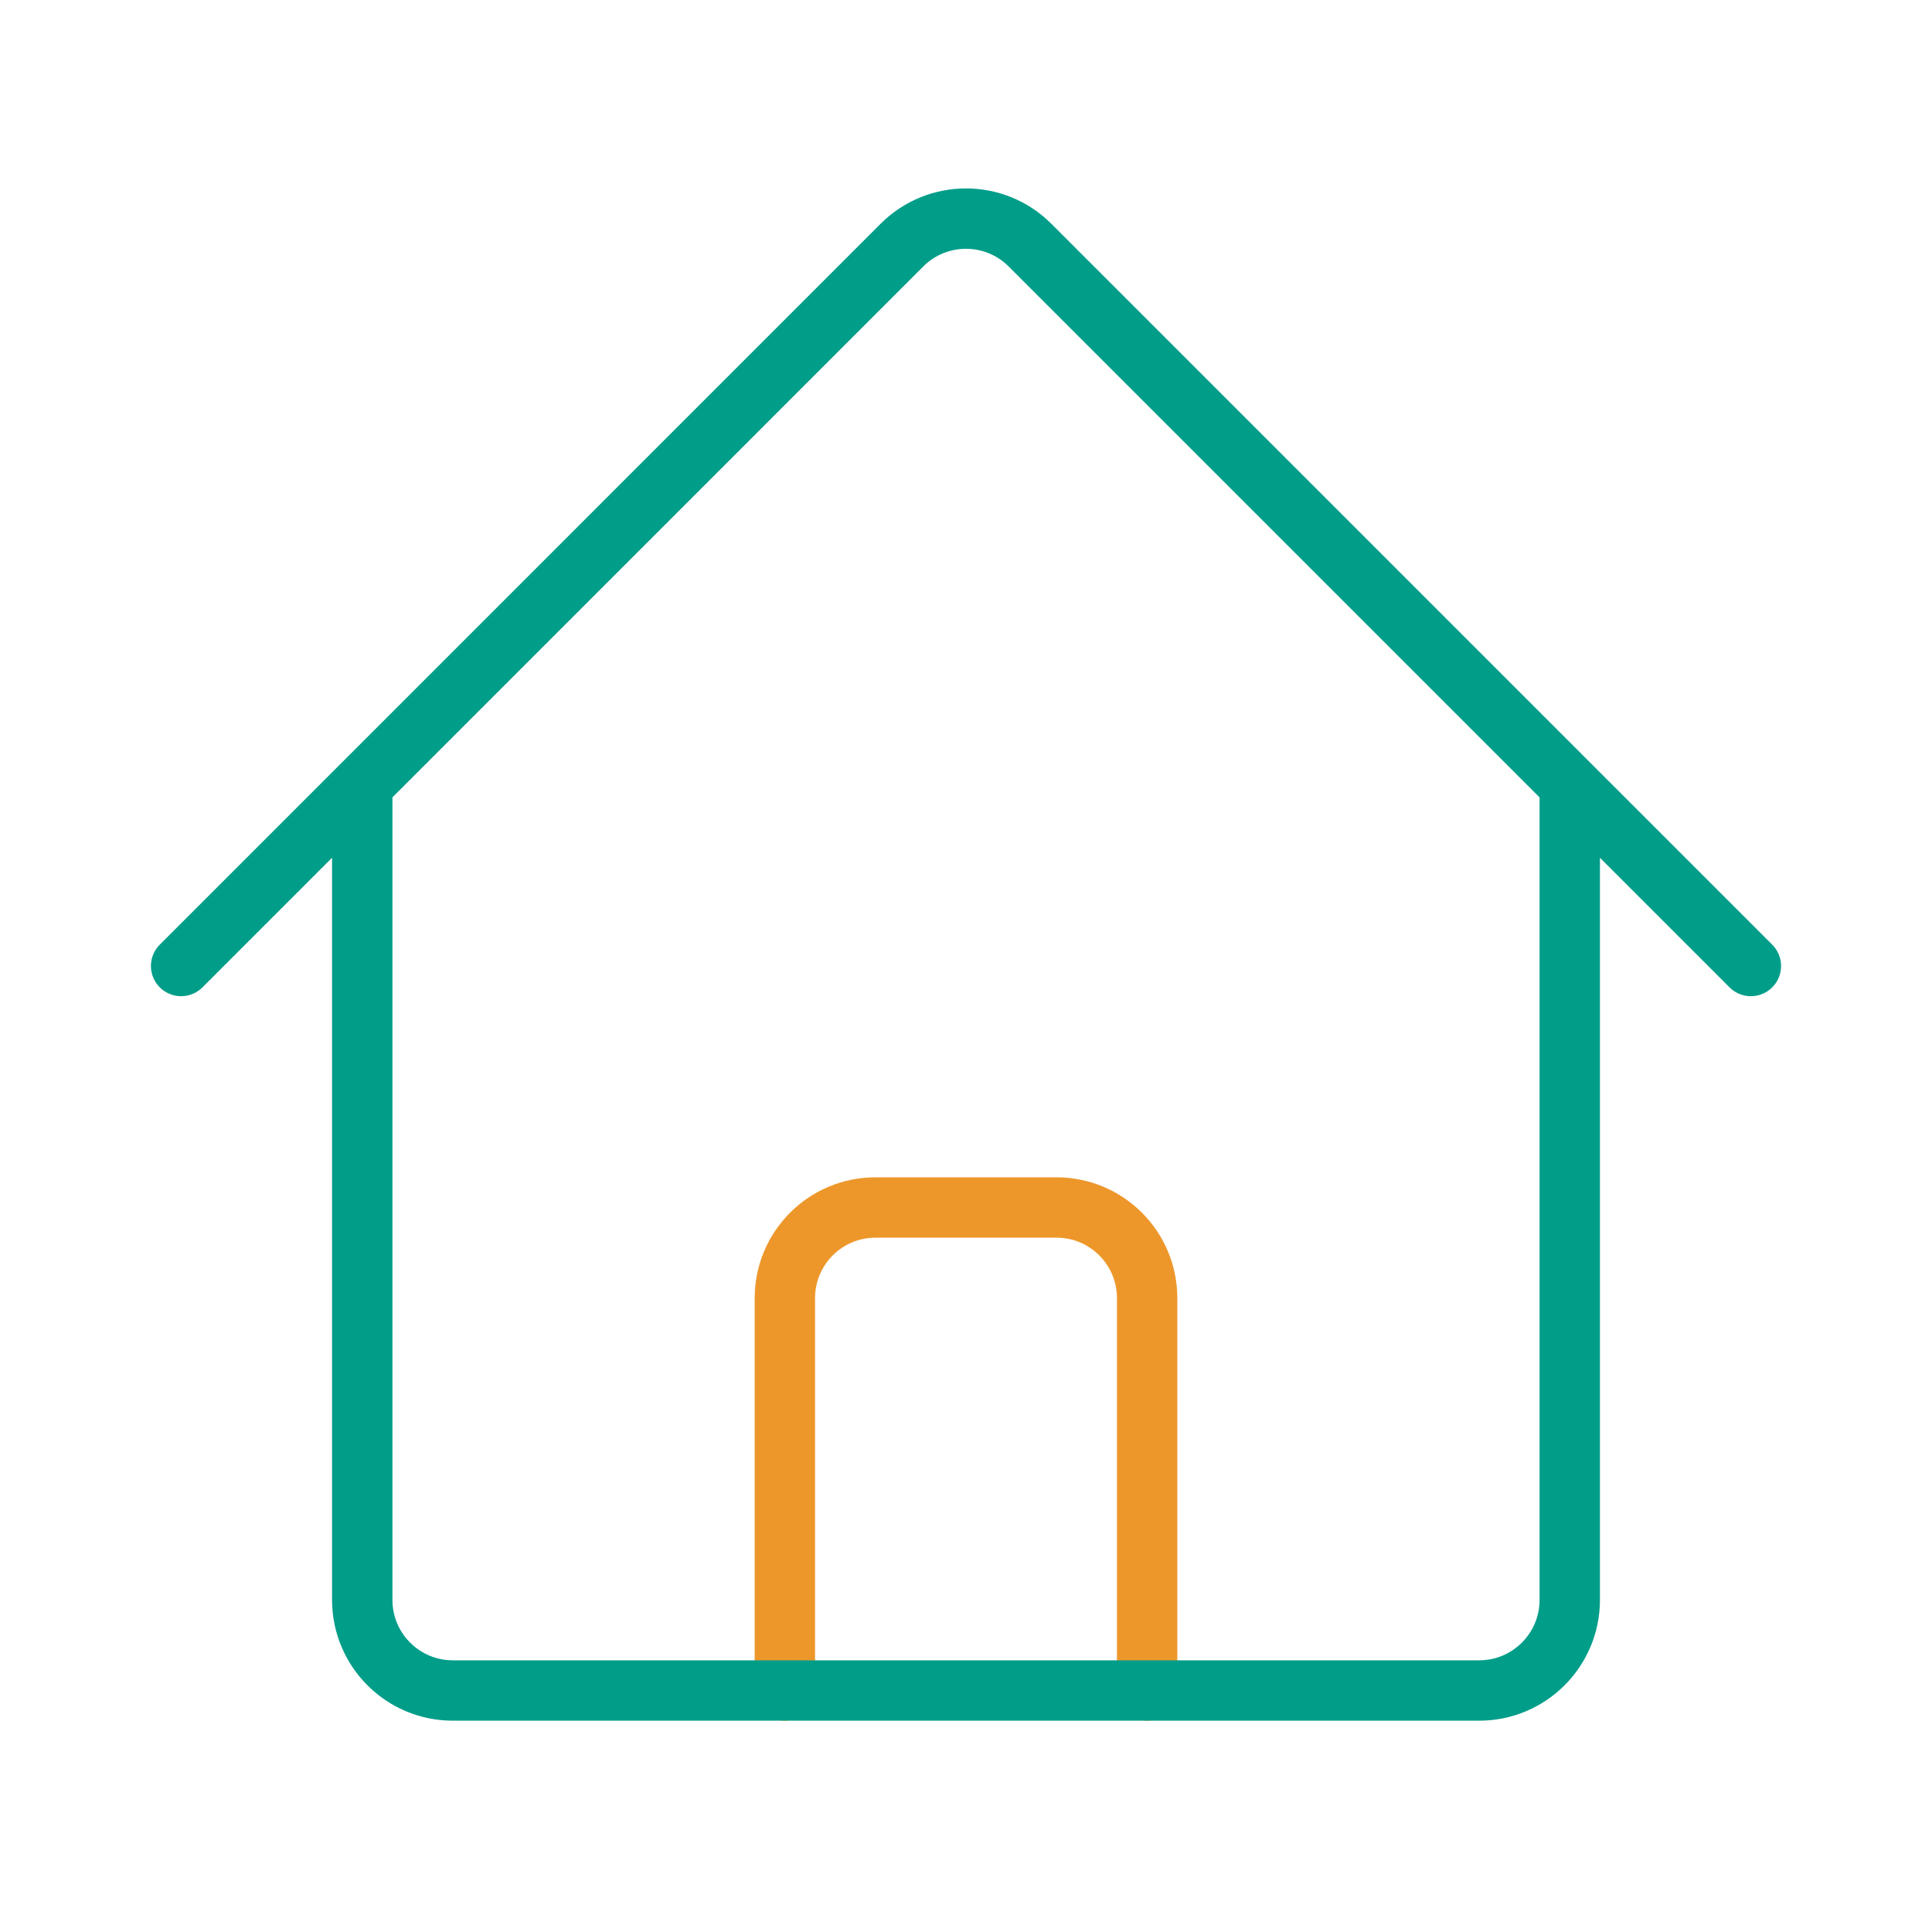 <svg width="48" height="48" viewBox="0 0 48 48" fill="none" xmlns="http://www.w3.org/2000/svg">
<path d="M19.5 42V32.25C19.5 31.008 20.508 30 21.75 30H26.25C27.492 30 28.5 31.008 28.5 32.25V42" stroke="#ED972B" stroke-width="1.5" stroke-linecap="round" stroke-linejoin="round"/>
<path d="M4.5 24L22.408 6.09C23.288 5.212 24.712 5.212 25.59 6.09L43.5 24M9 19.5V39.75C9 40.992 10.008 42 11.25 42H19.5M28.5 42H36.75C37.992 42 39 40.992 39 39.75V19.5M16.5 42H33" stroke="#009D89" stroke-width="1.5" stroke-linecap="round" stroke-linejoin="round"/>
</svg>
